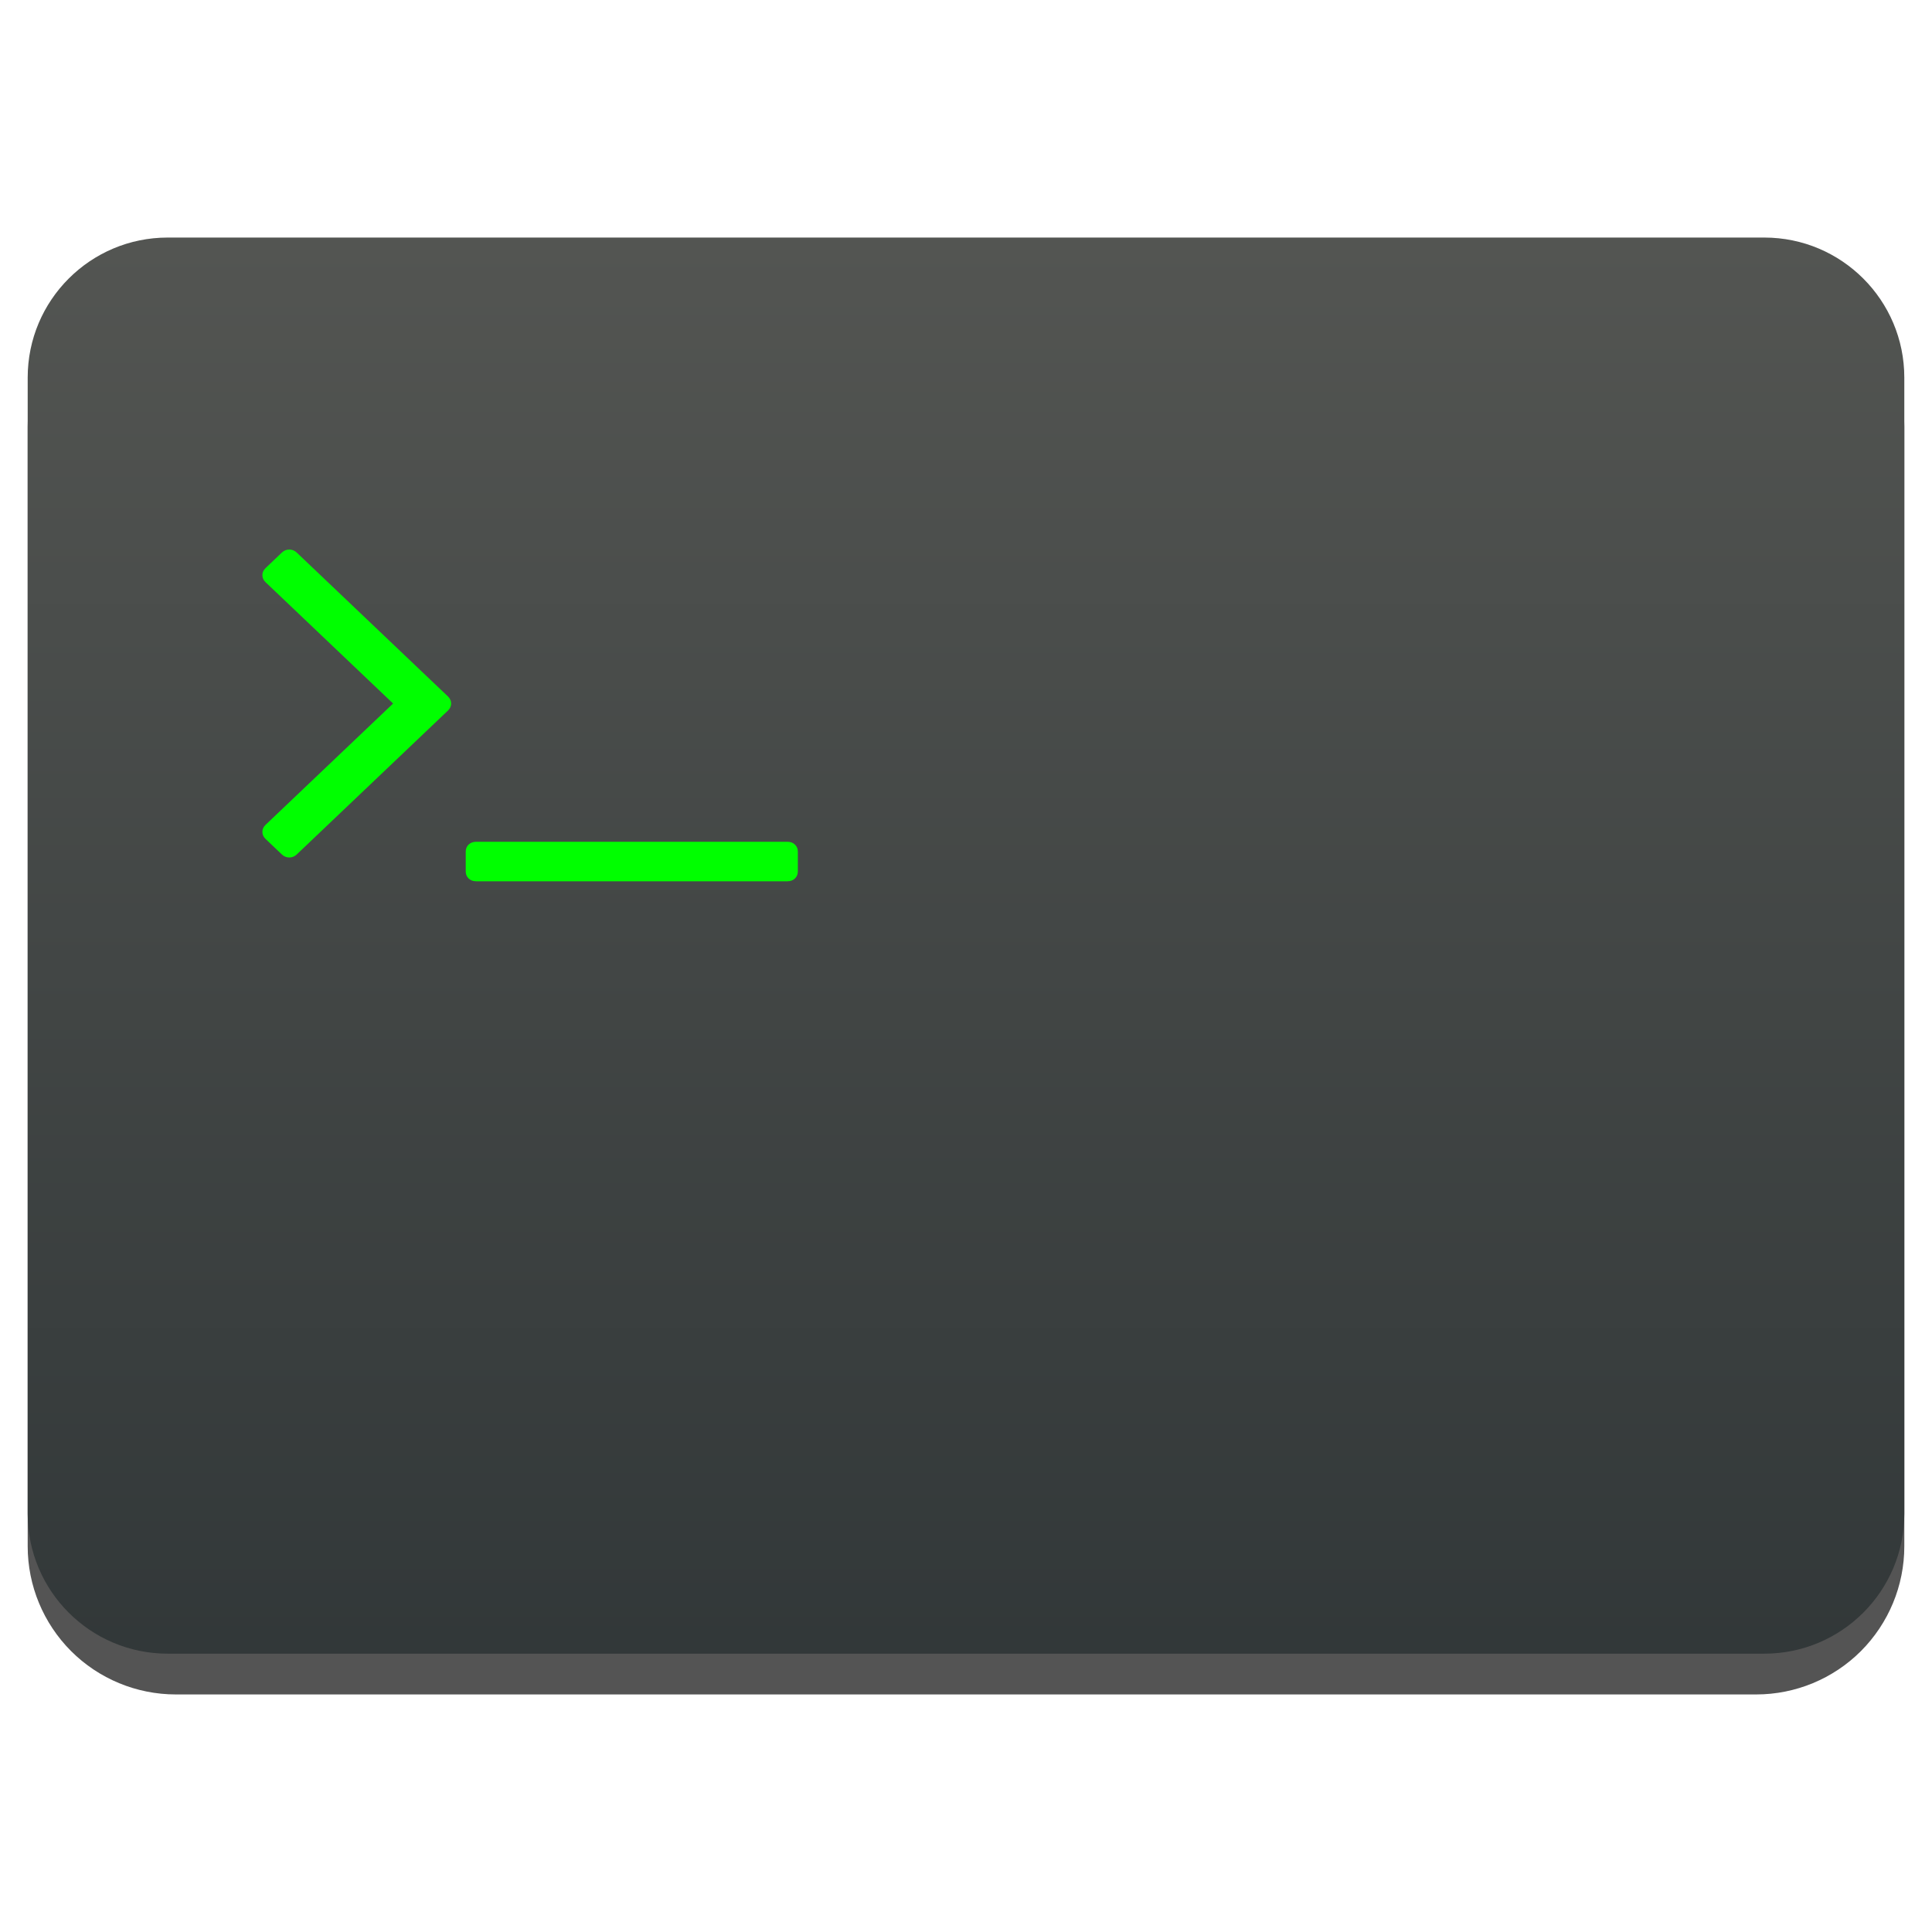 <svg style="clip-rule:evenodd;fill-rule:evenodd;stroke-linejoin:round;stroke-miterlimit:2" version="1.1" viewBox="0 0 48 48" xmlns="http://www.w3.org/2000/svg">
 <path d="m47.312 10.595c0-0.976-0.388-1.911-1.077-2.601-0.69-0.691-1.627-1.079-2.603-1.079h-39.264c-0.976 0-1.913 0.388-2.603 1.079-0.689 0.69-1.077 1.625-1.077 2.601v27.823c0 0.976 0.388 1.911 1.077 2.602 0.69 0.69 1.627 1.078 2.603 1.078h39.264c0.976 0 1.913-0.388 2.603-1.078 0.689-0.691 1.077-1.626 1.077-2.602v-27.823z" style="fill-opacity:.67"/>
 <path d="m47.312 9.381c0-1.921-1.557-3.479-3.479-3.479h-39.666c-1.922 0-3.479 1.558-3.479 3.479v28.225c0 1.921 1.557 3.479 3.479 3.479h39.666c1.922 0 3.479-1.558 3.479-3.479v-28.225z" style="fill:url(#_Linear1)"/>
 <path d="m19.75 20.983c-0.048-0.046-0.11-0.069-0.185-0.069h-7.736c-0.075 0-0.137 0.023-0.186 0.069-0.048 0.046-0.072 0.104-0.072 0.176v0.491c0 0.071 0.024 0.13 0.072 0.176 0.049 0.046 0.111 0.069 0.186 0.069h7.736c0.075 0 0.137-0.023 0.185-0.069s0.072-0.105 0.072-0.176v-0.491c0-0.072-0.024-0.13-0.072-0.176z" style="fill-rule:nonzero;fill:#0f0"/>
 <path d="m7.373 13.729c-0.054-0.051-0.116-0.076-0.186-0.076s-0.131 0.025-0.185 0.076l-0.403 0.384c-0.054 0.051-0.08 0.11-0.08 0.176 0 0.067 0.026 0.125 0.08 0.177l3.167 3.013-3.167 3.013c-0.054 0.051-0.08 0.11-0.08 0.176 0 0.067 0.026 0.125 0.08 0.177l0.403 0.383c0.054 0.051 0.115 0.076 0.185 0.076s0.132-0.025 0.186-0.076l3.755-3.573c0.053-0.051 0.08-0.11 0.08-0.176 0-0.067-0.027-0.126-0.08-0.177l-3.755-3.573z" style="fill-rule:nonzero;fill:#0f0"/>
 <defs>
  <linearGradient id="_Linear1" x2="1" gradientTransform="matrix(2.21762e-15,-36.217,36.217,2.21762e-15,275.714,42.119)" gradientUnits="userSpaceOnUse">
   <stop style="stop-color:#313738" offset="0"/>
   <stop style="stop-color:#535552" offset="1"/>
  </linearGradient>
 </defs>
</svg>
